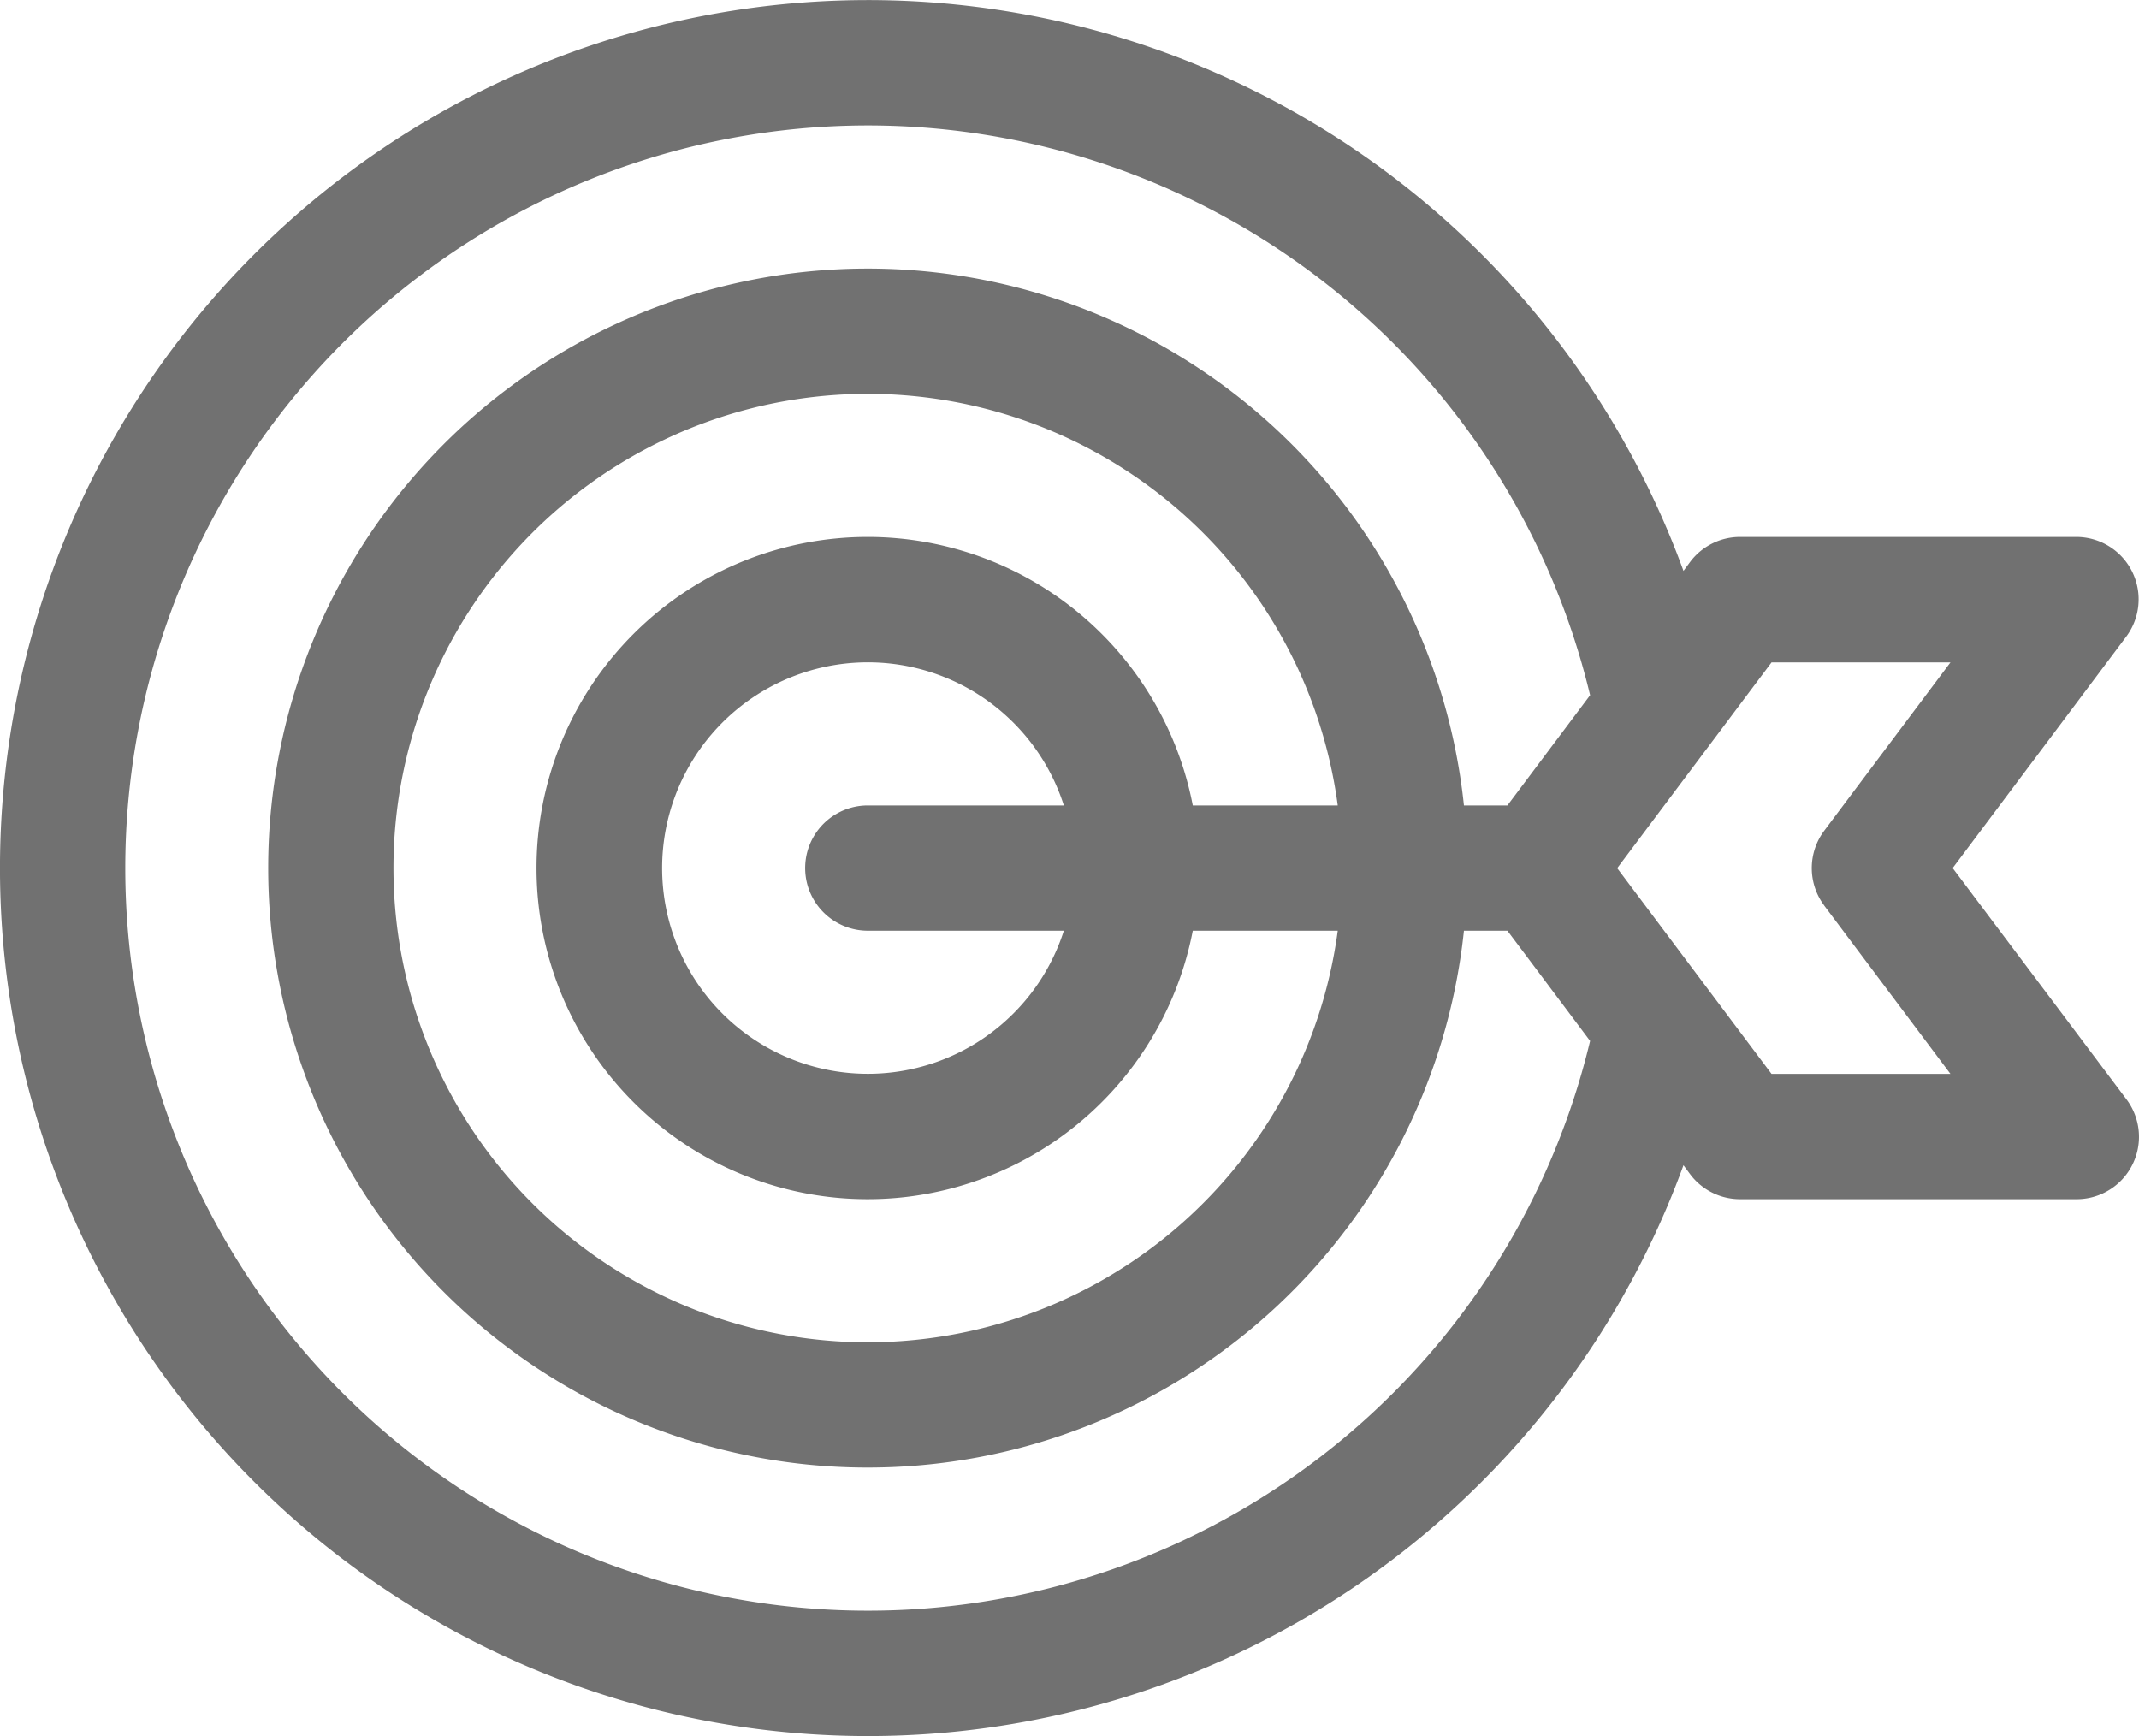 <svg xmlns="http://www.w3.org/2000/svg" width="24.005" height="19.484" viewBox="0 0 24.005 19.484"><defs><style>.a{fill:#717171;}</style></defs><path class="a" d="M21.916,57.941l1.943-2.591a.7.7,0,0,0-.562-1.125H19.531a.7.7,0,0,0-.562.281l-.074.1a9.741,9.741,0,1,0,0,6.67l.074.1a.7.7,0,0,0,.562.281H23.3a.7.7,0,0,0,.563-1.125Zm-4.069,1.94a8.334,8.334,0,1,1,0-3.88l-.759,1.012-.169.225h-.488a6.728,6.728,0,1,0,0,1.406h.488l.169.225Zm-4.459-2.643a3.716,3.716,0,1,0,0,1.406h1.627a5.322,5.322,0,1,1,0-1.406ZM9.741,58.644h2.2a2.309,2.309,0,1,1,0-1.406h-2.2a.7.7,0,0,0,0,1.406Zm10.734-.281,1.416,1.888H19.883l-1.732-2.309,1.732-2.309h2.008l-1.416,1.888a.7.7,0,0,0,0,.841Z" transform="translate(-0.002 -48.199)"/></svg>